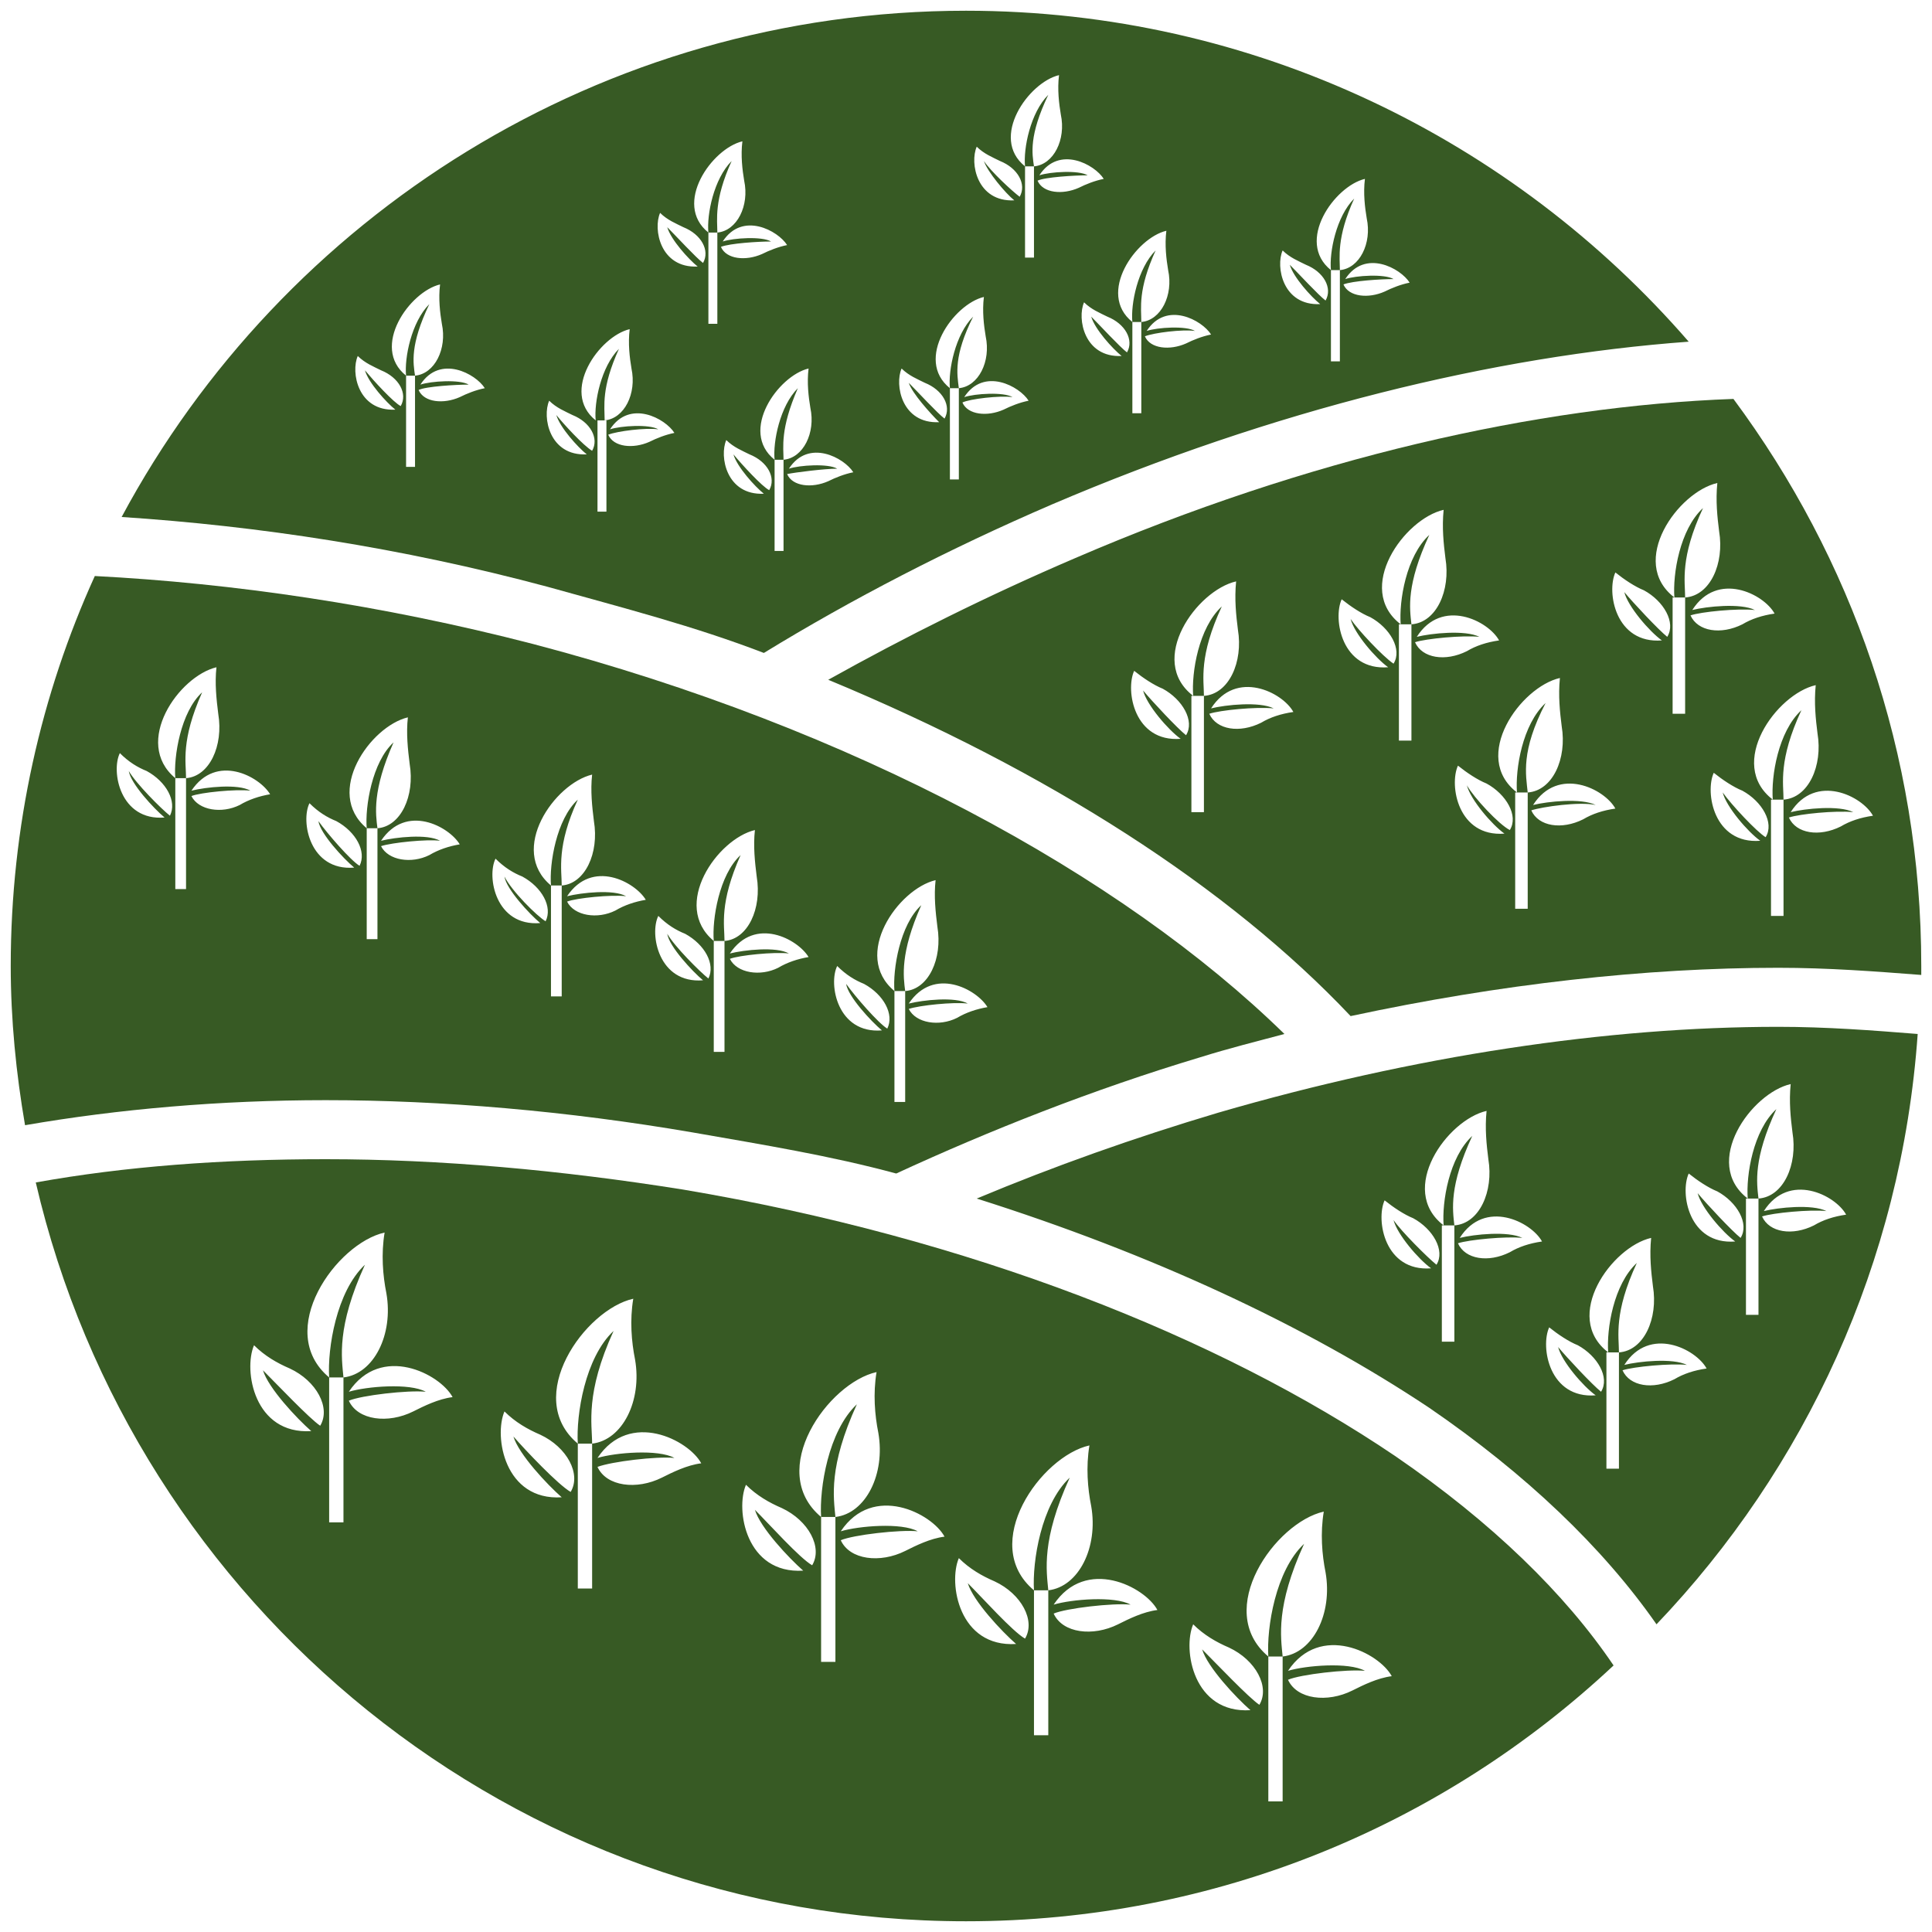 <?xml version="1.0" encoding="utf-8"?>
<!-- Generator: Adobe Illustrator 21.0.2, SVG Export Plug-In . SVG Version: 6.00 Build 0)  -->
<svg version="1.1" id="Layer_1" xmlns="http://www.w3.org/2000/svg" xmlns:xlink="http://www.w3.org/1999/xlink" x="0px" y="0px"
	 viewBox="0 0 108 108" style="enable-background:new 0 0 108 108;" xml:space="preserve">
<style type="text/css">
	.st0{fill:#375A24;}
</style>
<g>
	<path class="st0" d="M107.2,57.8c-0.9,12.8-6.3,24.3-14.6,33c-3-4.3-7.3-8.4-12.7-12.1C73,74.1,64.4,70.1,54.6,67
		c4.3-1.8,8.8-3.4,13.5-4.8c11-3.2,21.8-4.8,31.3-4.8C102.1,57.4,104.7,57.6,107.2,57.8z M81.3,68.5h-0.7V75h0.7V68.5z M81.3,68.5
		c1.4-0.1,2.2-1.9,1.9-3.7c-0.1-0.8-0.2-1.7-0.1-2.7c-2.2,0.5-5,4.4-2.4,6.4c-0.1-1.3,0.3-3.8,1.6-5C81,66.3,81.2,67.6,81.3,68.5z
		 M81.5,69.5c0.4,0.9,1.7,1.1,2.9,0.5c0.5-0.3,1.1-0.5,1.8-0.6c-0.6-1.1-3.2-2.4-4.6-0.2c0.8-0.2,2.7-0.4,3.5,0
		C84.2,69.1,82.1,69.3,81.5,69.5z M80.3,70.7c0.5-0.8-0.2-2-1.3-2.6c-0.5-0.2-1.1-0.6-1.6-1c-0.5,1.1,0,4,2.6,3.8
		c-0.7-0.5-1.9-1.9-2.1-2.7C78.3,68.8,79.8,70.3,80.3,70.7z M98.3,67h-0.7v6.5h0.7V67z M98.3,67c1.4-0.1,2.2-1.9,1.9-3.7
		c-0.1-0.8-0.2-1.7-0.1-2.7c-2.2,0.5-5,4.4-2.4,6.4c-0.1-1.3,0.3-3.8,1.6-5C98,64.8,98.2,66.1,98.3,67z M98.5,68
		c0.4,0.9,1.7,1.1,2.9,0.5c0.5-0.3,1.1-0.5,1.8-0.6c-0.6-1.1-3.2-2.4-4.6-0.2c0.8-0.2,2.7-0.4,3.5,0C101.2,67.6,99.1,67.8,98.5,68z
		 M97.3,69.2c0.5-0.8-0.2-2-1.3-2.6c-0.5-0.2-1.1-0.6-1.6-1c-0.5,1.1,0,4,2.6,3.8c-0.7-0.5-1.9-1.9-2.1-2.7
		C95.4,67.3,96.8,68.8,97.3,69.2z M90.5,75.6h-0.7v6.5h0.7V75.6z M90.5,75.6c1.4-0.1,2.2-1.9,1.9-3.7c-0.1-0.8-0.2-1.7-0.1-2.7
		c-2.2,0.5-5,4.4-2.4,6.4c-0.1-1.3,0.3-3.8,1.6-5C90.2,73.4,90.5,74.7,90.5,75.6z M90.7,76.6c0.4,0.9,1.7,1.1,2.9,0.5
		c0.5-0.3,1.1-0.5,1.8-0.6c-0.6-1.1-3.2-2.4-4.6-0.2c0.8-0.2,2.7-0.4,3.5,0C93.4,76.2,91.3,76.4,90.7,76.6z M89.5,77.8
		c0.5-0.8-0.2-2-1.3-2.6c-0.5-0.2-1.1-0.6-1.6-1c-0.5,1.1,0,4,2.6,3.8c-0.7-0.5-1.9-1.9-2.1-2.7C87.6,75.9,89,77.4,89.5,77.8z"/>
	<path class="st0" d="M60.1,31.2c13-5.6,25.8-8.5,36.8-8.9c6.6,8.9,10.5,19.8,10.5,31.7c0,0.2,0,0.4,0,0.5c-2.6-0.2-5.2-0.4-8-0.4
		c-7.4,0-15.5,0.9-23.9,2.7c-6.8-7.2-16.9-13.7-29.2-18.8C50.6,35.6,55.2,33.3,60.1,31.2z M78.9,34.9h-0.7v6.5h0.7V34.9z M78.9,34.9
		c1.4-0.1,2.2-1.9,1.9-3.7c-0.1-0.8-0.2-1.7-0.1-2.7c-2.2,0.5-5,4.4-2.4,6.4c-0.1-1.3,0.3-3.8,1.6-5C78.6,32.7,78.8,34,78.9,34.9z
		 M79.1,35.9c0.4,0.9,1.7,1.1,2.9,0.5c0.5-0.3,1.1-0.5,1.8-0.6c-0.6-1.1-3.2-2.4-4.6-0.2c0.8-0.2,2.7-0.4,3.5,0
		C81.8,35.5,79.7,35.7,79.1,35.9z M77.9,37.1c0.5-0.8-0.2-2-1.3-2.6c-0.5-0.2-1.1-0.6-1.6-1c-0.5,1.1,0,4,2.6,3.8
		c-0.7-0.5-1.9-1.9-2.1-2.7C75.9,35.2,77.3,36.7,77.9,37.1z M94.2,33.4h-0.7v6.5h0.7V33.4z M94.2,33.4c1.4-0.1,2.2-1.9,1.9-3.7
		c-0.1-0.8-0.2-1.7-0.1-2.7c-2.2,0.5-5,4.4-2.4,6.4c-0.1-1.3,0.3-3.8,1.6-5C93.9,31.2,94.2,32.5,94.2,33.4z M94.5,34.4
		c0.4,0.9,1.7,1.1,2.9,0.5c0.5-0.3,1.1-0.5,1.8-0.6c-0.6-1.1-3.2-2.4-4.6-0.2c0.8-0.2,2.7-0.4,3.5,0C97.1,34,95.1,34.2,94.5,34.4z
		 M93.2,35.6c0.5-0.8-0.2-2-1.3-2.6c-0.5-0.2-1.1-0.6-1.6-1c-0.5,1.1,0,4,2.6,3.8c-0.7-0.5-1.9-1.9-2.1-2.7
		C91.3,33.7,92.7,35.2,93.2,35.6z M99.7,44.7h-0.7v6.5h0.7V44.7z M99.7,44.7c1.4-0.1,2.2-1.9,1.9-3.7c-0.1-0.8-0.2-1.7-0.1-2.7
		c-2.2,0.5-5,4.4-2.4,6.4c-0.1-1.3,0.3-3.8,1.6-5C99.4,42.5,99.7,43.8,99.7,44.7z M100,45.7c0.4,0.9,1.7,1.1,2.9,0.5
		c0.5-0.3,1.1-0.5,1.8-0.6c-0.6-1.1-3.2-2.4-4.6-0.2c0.8-0.2,2.7-0.4,3.5,0C102.6,45.3,100.6,45.5,100,45.7z M98.7,46.8
		c0.5-0.8-0.2-2-1.3-2.6c-0.5-0.2-1.1-0.6-1.6-1c-0.5,1.1,0,4,2.6,3.8c-0.7-0.5-1.9-1.9-2.1-2.7C96.8,45,98.2,46.5,98.7,46.8z
		 M85.4,44.3h-0.7v6.5h0.7V44.3z M85.4,44.3c1.4-0.1,2.2-1.9,1.9-3.7c-0.1-0.8-0.2-1.7-0.1-2.7c-2.2,0.5-5,4.4-2.4,6.4
		c-0.1-1.3,0.3-3.8,1.6-5C85,42,85.3,43.3,85.4,44.3z M85.6,45.3c0.4,0.9,1.7,1.1,2.9,0.5c0.5-0.3,1.1-0.5,1.8-0.6
		c-0.6-1.1-3.2-2.4-4.6-0.2c0.8-0.2,2.7-0.4,3.5,0C88.3,44.8,86.2,45.1,85.6,45.3z M84.4,46.4c0.5-0.8-0.2-2-1.3-2.6
		c-0.5-0.2-1.1-0.6-1.6-1c-0.5,1.1,0,4,2.6,3.8c-0.7-0.5-1.9-1.9-2.1-2.7C82.4,44.6,83.8,46.1,84.4,46.4z M67.3,38.9h-0.7v6.5h0.7
		V38.9z M67.3,38.9c1.4-0.1,2.2-1.9,1.9-3.7c-0.1-0.8-0.2-1.7-0.1-2.7c-2.2,0.5-5,4.4-2.4,6.4c-0.1-1.3,0.3-3.8,1.6-5
		C67,36.7,67.3,38,67.3,38.9z M67.6,39.9c0.4,0.9,1.7,1.1,2.9,0.5c0.5-0.3,1.1-0.5,1.8-0.6c-0.6-1.1-3.2-2.4-4.6-0.2
		c0.8-0.2,2.7-0.4,3.5,0C70.2,39.5,68.2,39.7,67.6,39.9z M66.3,41.1c0.5-0.8-0.2-2-1.3-2.6c-0.5-0.2-1.1-0.6-1.6-1
		c-0.5,1.1,0,4,2.6,3.8c-0.7-0.5-1.9-1.9-2.1-2.7C64.4,39.2,65.8,40.7,66.3,41.1z"/>
	<path class="st0" d="M2,66.1c5-0.9,10.4-1.3,16.2-1.3c6.4,0,13.1,0.6,20,1.7c16,2.7,29.9,8.2,39.8,14.9c5.4,3.7,9.5,7.7,12.2,11.7
		C80.7,102,68,107.4,54,107.4C28.7,107.4,7.5,89.8,2,66.1z M19.2,77h-0.8v8.1h0.8V77z M19.2,77c1.7-0.2,2.8-2.4,2.4-4.7
		c-0.2-1-0.3-2.2-0.1-3.4c-2.7,0.6-6.2,5.5-3.1,8.1c-0.1-1.6,0.4-4.8,2-6.3C18.8,74.2,19.1,75.9,19.2,77z M19.5,78.3
		c0.5,1.1,2.2,1.3,3.6,0.6c0.6-0.3,1.4-0.7,2.2-0.8c-0.7-1.3-4-3-5.8-0.3c1-0.3,3.4-0.5,4.3,0C22.8,77.7,20.2,78,19.5,78.3z
		 M17.9,79.7c0.6-1-0.2-2.5-1.7-3.2c-0.7-0.3-1.4-0.7-2-1.3c-0.6,1.4,0,5,3.2,4.8c-0.8-0.7-2.4-2.4-2.7-3.4
		C15.5,77.4,17.3,79.3,17.9,79.7z M33.1,80.7h-0.8v8.1h0.8V80.7z M33.1,80.7c1.7-0.2,2.8-2.4,2.4-4.7c-0.2-1-0.3-2.2-0.1-3.4
		c-2.7,0.6-6.2,5.5-3.1,8.1c-0.1-1.6,0.4-4.8,2-6.3C32.7,77.9,33.1,79.6,33.1,80.7z M33.4,82c0.5,1.1,2.2,1.3,3.6,0.6
		c0.6-0.3,1.4-0.7,2.2-0.8c-0.7-1.3-4-3-5.8-0.3c1-0.3,3.4-0.5,4.3,0C36.7,81.4,34.2,81.7,33.4,82z M31.9,83.4
		c0.6-1-0.2-2.5-1.7-3.2c-0.7-0.3-1.4-0.7-2-1.3c-0.6,1.4,0,5,3.2,4.8c-0.8-0.7-2.4-2.4-2.7-3.4C29.4,81.1,31.2,83,31.9,83.4z
		 M46.7,84.8h-0.8v8.1h0.8V84.8z M46.7,84.8c1.7-0.2,2.8-2.4,2.4-4.7c-0.2-1-0.3-2.2-0.1-3.4c-2.7,0.6-6.2,5.5-3.1,8.1
		c-0.1-1.6,0.4-4.8,2-6.3C46.3,82,46.6,83.7,46.7,84.8z M47,86.1c0.5,1.1,2.2,1.3,3.6,0.6c0.6-0.3,1.4-0.7,2.2-0.8
		c-0.7-1.3-4-3-5.8-0.3c1-0.3,3.4-0.5,4.3,0C50.3,85.5,47.7,85.8,47,86.1z M45.4,87.5c0.6-1-0.2-2.5-1.7-3.2c-0.7-0.3-1.4-0.7-2-1.3
		c-0.6,1.4,0,5,3.2,4.8c-0.8-0.7-2.4-2.4-2.7-3.4C43,85.2,44.7,87.1,45.4,87.5z M58.6,88.9h-0.8V97h0.8V88.9z M58.6,88.9
		c1.7-0.2,2.8-2.4,2.4-4.7c-0.2-1-0.3-2.2-0.1-3.4c-2.7,0.6-6.2,5.5-3.1,8.1c-0.1-1.6,0.4-4.8,2-6.3C58.2,86.1,58.5,87.8,58.6,88.9z
		 M58.9,90.2c0.5,1.1,2.2,1.3,3.6,0.6c0.6-0.3,1.4-0.7,2.2-0.8c-0.7-1.3-4-3-5.8-0.3c1-0.3,3.4-0.5,4.3,0
		C62.2,89.6,59.6,89.9,58.9,90.2z M57.3,91.6c0.6-1-0.2-2.5-1.7-3.2c-0.7-0.3-1.4-0.7-2-1.3c-0.6,1.4,0,5,3.2,4.8
		c-0.8-0.7-2.4-2.4-2.7-3.4C54.9,89.3,56.6,91.2,57.3,91.6z M71.7,92.6h-0.8v8.1h0.8V92.6z M71.7,92.6c1.7-0.2,2.8-2.4,2.4-4.7
		c-0.2-1-0.3-2.2-0.1-3.4c-2.7,0.6-6.2,5.5-3.1,8.1c-0.1-1.6,0.4-4.8,2-6.3C71.3,89.8,71.6,91.5,71.7,92.6z M72,93.9
		c0.5,1.1,2.2,1.3,3.6,0.6c0.6-0.3,1.4-0.7,2.2-0.8c-0.7-1.3-4-3-5.8-0.3c1-0.3,3.4-0.5,4.3,0C75.3,93.3,72.7,93.6,72,93.9z
		 M70.4,95.3c0.6-1-0.2-2.5-1.7-3.2c-0.7-0.3-1.4-0.7-2-1.3c-0.6,1.4,0,5,3.2,4.8c-0.8-0.7-2.4-2.4-2.7-3.4
		C68,93,69.8,94.9,70.4,95.3z"/>
	<path class="st0" d="M18.2,61.5c-5.9,0-11.6,0.5-16.8,1.4C0.9,60,0.6,57,0.6,54c0-7.8,1.7-15.2,4.7-21.8c7.7,0.4,16,1.6,24.5,3.8
		c17.9,4.7,32.9,12.9,42,21.8c-1.5,0.4-3.1,0.8-4.7,1.3c-6,1.8-11.8,4.1-17,6.5l0,0c-3.7-1-7.4-1.6-11.4-2.3
		C31.7,62.1,24.7,61.5,18.2,61.5z M10.4,43.5H9.8v6.2h0.6V43.5z M10.4,43.5c1.3-0.1,2.1-1.8,1.8-3.6c-0.1-0.8-0.2-1.7-0.1-2.6
		c-2.1,0.5-4.7,4.2-2.3,6.2c-0.1-1.2,0.3-3.7,1.5-4.8C10.1,41.4,10.4,42.6,10.4,43.5z M10.7,44.5c0.4,0.8,1.7,1,2.7,0.5
		c0.5-0.3,1.1-0.5,1.7-0.6c-0.6-1-3-2.3-4.4-0.2c0.8-0.2,2.6-0.4,3.3,0C13.2,44.1,11.2,44.3,10.7,44.5z M9.5,45.6
		c0.4-0.8-0.2-1.9-1.3-2.5c-0.5-0.2-1-0.5-1.5-1c-0.5,1,0,3.8,2.5,3.6c-0.6-0.5-1.9-1.9-2-2.6C7.6,43.8,9,45.2,9.5,45.6z M21.1,46.3
		h-0.6v6.2h0.6V46.3z M21.1,46.3c1.3-0.1,2.1-1.8,1.8-3.6c-0.1-0.8-0.2-1.7-0.1-2.6c-2.1,0.5-4.7,4.2-2.3,6.2
		c-0.1-1.2,0.3-3.7,1.5-4.8C20.8,44.2,21,45.5,21.1,46.3z M21.3,47.3c0.4,0.8,1.7,1,2.7,0.5c0.5-0.3,1.1-0.5,1.7-0.6
		c-0.6-1-3-2.3-4.4-0.2c0.8-0.2,2.6-0.4,3.3,0C23.9,46.9,21.9,47.1,21.3,47.3z M20.1,48.4c0.4-0.8-0.2-1.9-1.3-2.5
		c-0.5-0.2-1-0.5-1.5-1c-0.5,1,0,3.8,2.5,3.6c-0.6-0.5-1.9-1.9-2-2.6C18.3,46.6,19.6,48.1,20.1,48.4z M31.4,49.5h-0.6v6.2h0.6V49.5z
		 M31.4,49.5c1.3-0.1,2.1-1.8,1.8-3.6c-0.1-0.8-0.2-1.7-0.1-2.6c-2.1,0.5-4.7,4.2-2.3,6.2c-0.1-1.2,0.3-3.7,1.5-4.8
		C31.1,47.3,31.4,48.6,31.4,49.5z M31.7,50.4c0.4,0.8,1.7,1,2.7,0.5c0.5-0.3,1.1-0.5,1.7-0.6c-0.6-1-3-2.3-4.4-0.2
		c0.8-0.2,2.6-0.4,3.3,0C34.2,50,32.2,50.2,31.7,50.4z M30.5,51.5c0.4-0.8-0.2-1.9-1.3-2.5c-0.5-0.2-1-0.5-1.5-1
		c-0.5,1,0,3.8,2.5,3.6c-0.6-0.5-1.9-1.9-2-2.6C28.6,49.8,30,51.2,30.5,51.5z M40.5,52.6h-0.6v6.2h0.6V52.6z M40.5,52.6
		c1.3-0.1,2.1-1.8,1.8-3.6c-0.1-0.8-0.2-1.7-0.1-2.6c-2.1,0.5-4.7,4.2-2.3,6.2c-0.1-1.2,0.3-3.7,1.5-4.8
		C40.2,50.5,40.5,51.7,40.5,52.6z M40.8,53.6c0.4,0.8,1.7,1,2.7,0.5c0.5-0.3,1.1-0.5,1.7-0.6c-0.6-1-3-2.3-4.4-0.2
		c0.8-0.2,2.6-0.4,3.3,0C43.3,53.2,41.3,53.4,40.8,53.6z M39.6,54.7c0.4-0.8-0.2-1.9-1.3-2.5c-0.5-0.2-1-0.5-1.5-1
		c-0.5,1,0,3.8,2.5,3.6c-0.6-0.5-1.9-1.9-2-2.6C37.7,52.9,39.1,54.3,39.6,54.7z M50.6,55.4H50v6.2h0.6V55.4z M50.6,55.4
		c1.3-0.1,2.1-1.8,1.8-3.6c-0.1-0.8-0.2-1.7-0.1-2.6c-2.1,0.5-4.7,4.2-2.3,6.2c-0.1-1.2,0.3-3.7,1.5-4.8
		C50.3,53.3,50.5,54.6,50.6,55.4z M50.8,56.4c0.4,0.8,1.7,1,2.7,0.5c0.5-0.3,1.1-0.5,1.7-0.6c-0.6-1-3-2.3-4.4-0.2
		c0.8-0.2,2.6-0.4,3.3,0C53.3,56,51.4,56.2,50.8,56.4z M49.6,57.5c0.4-0.8-0.2-1.9-1.3-2.5c-0.5-0.2-1-0.5-1.5-1
		c-0.5,1,0,3.8,2.5,3.6c-0.6-0.5-1.9-1.9-2-2.6C47.8,55.7,49.1,57.2,49.6,57.5z"/>
	<path class="st0" d="M30.6,32.8c-8.2-2.2-16.2-3.4-23.8-3.9C15.8,12.1,33.6,0.6,54,0.6c16.1,0,30.6,7.2,40.4,18.5
		c-10.9,0.8-23.2,3.8-35.6,9.1c-5.8,2.5-11.2,5.3-16.1,8.3l0,0C38.8,35,34.9,34,30.6,32.8z M43.8,25.7h-0.5v5.1h0.5V25.7z
		 M43.8,25.7c1.1-0.1,1.8-1.5,1.5-2.9c-0.1-0.6-0.2-1.4-0.1-2.2c-1.7,0.4-3.9,3.5-1.9,5.1c-0.1-1,0.3-3,1.3-4
		C43.6,24,43.8,25,43.8,25.7z M44,26.5c0.3,0.7,1.4,0.8,2.3,0.4c0.4-0.2,0.9-0.4,1.4-0.5c-0.5-0.8-2.5-1.9-3.6-0.2
		c0.6-0.2,2.2-0.3,2.7,0C46.1,26.2,44.5,26.4,44,26.5z M43,27.4c0.4-0.7-0.1-1.6-1.1-2c-0.4-0.2-0.9-0.4-1.3-0.8
		c-0.4,0.9,0,3.1,2.1,3c-0.5-0.4-1.5-1.5-1.7-2.2C41.5,26,42.6,27.2,43,27.4z M40.1,13h-0.5v5.1h0.5V13z M40.1,13
		c1.1-0.1,1.8-1.5,1.5-2.9c-0.1-0.6-0.2-1.4-0.1-2.2c-1.7,0.4-3.9,3.5-1.9,5.1c-0.1-1,0.3-3,1.3-4C39.9,11.2,40.1,12.3,40.1,13z
		 M40.3,13.8c0.3,0.7,1.4,0.8,2.3,0.4c0.4-0.2,0.9-0.4,1.4-0.5c-0.5-0.8-2.5-1.9-3.6-0.2c0.6-0.2,2.2-0.3,2.7,0
		C42.4,13.5,40.8,13.6,40.3,13.8z M39.3,14.7c0.4-0.7-0.1-1.6-1.1-2c-0.4-0.2-0.9-0.4-1.3-0.8c-0.4,0.9,0,3.1,2.1,3
		c-0.5-0.4-1.5-1.5-1.7-2.2C37.8,13.2,38.9,14.4,39.3,14.7z M57.8,9.3h-0.5v5.1h0.5V9.3z M57.8,9.3c1.1-0.1,1.8-1.5,1.5-2.9
		c-0.1-0.6-0.2-1.4-0.1-2.2c-1.7,0.4-3.9,3.5-1.9,5.1c-0.1-1,0.3-3,1.3-4C57.5,7.6,57.7,8.6,57.8,9.3z M58,10.1
		c0.3,0.7,1.4,0.8,2.3,0.4c0.4-0.2,0.9-0.4,1.4-0.5c-0.5-0.8-2.5-1.9-3.6-0.2c0.6-0.2,2.2-0.3,2.7,0C60.1,9.8,58.4,9.9,58,10.1z
		 M57,11c0.4-0.7-0.1-1.6-1.1-2c-0.4-0.2-0.9-0.4-1.3-0.8c-0.4,0.9,0,3.1,2.1,3C56.2,10.8,55.2,9.6,55,9C55.4,9.6,56.6,10.7,57,11z
		 M33.9,23.5h-0.5v5.1h0.5V23.5z M33.8,23.5c1.1-0.1,1.8-1.5,1.5-2.9c-0.1-0.6-0.2-1.4-0.1-2.2c-1.7,0.4-3.9,3.5-1.9,5.1
		c-0.1-1,0.3-3,1.3-4C33.6,21.7,33.8,22.7,33.8,23.5z M34,24.3c0.3,0.7,1.4,0.8,2.3,0.4c0.4-0.2,0.9-0.4,1.4-0.5
		c-0.5-0.8-2.5-1.9-3.6-0.2c0.6-0.2,2.2-0.3,2.7,0C36.1,23.9,34.5,24.1,34,24.3z M33.1,25.2c0.4-0.7-0.1-1.6-1.1-2
		c-0.4-0.2-0.9-0.4-1.3-0.8c-0.4,0.9,0,3.1,2.1,3c-0.5-0.4-1.5-1.5-1.7-2.2C31.5,23.7,32.6,24.9,33.1,25.2z M23.2,21h-0.5v5.1h0.5
		V21z M23.2,21c1.1-0.1,1.8-1.5,1.5-2.9c-0.1-0.6-0.2-1.4-0.1-2.2c-1.7,0.4-3.9,3.5-1.9,5.1c-0.1-1,0.3-3,1.3-4
		C22.9,19.3,23.1,20.3,23.2,21z M23.4,21.8c0.3,0.7,1.4,0.8,2.3,0.4c0.4-0.2,0.9-0.4,1.4-0.5c-0.5-0.8-2.5-1.9-3.6-0.2
		c0.6-0.2,2.2-0.3,2.7,0C25.5,21.5,23.8,21.6,23.4,21.8z M22.4,22.7c0.4-0.7-0.1-1.6-1.1-2c-0.4-0.2-0.9-0.4-1.3-0.8
		c-0.4,0.9,0,3.1,2.1,3c-0.5-0.4-1.5-1.5-1.7-2.2C20.9,21.3,22,22.5,22.4,22.7z M53.6,21.7h-0.5v5.1h0.5L53.6,21.7L53.6,21.7z
		 M53.6,21.7c1.1-0.1,1.8-1.5,1.5-2.9c-0.1-0.6-0.2-1.4-0.1-2.2c-1.7,0.4-3.9,3.5-1.9,5.1c-0.1-1,0.3-3,1.3-4
		C53.3,19.9,53.5,20.9,53.6,21.7z M53.8,22.5c0.3,0.7,1.4,0.8,2.3,0.4c0.4-0.2,0.9-0.4,1.4-0.5c-0.5-0.8-2.5-1.9-3.6-0.2
		c0.6-0.2,2.2-0.3,2.7,0C55.9,22.1,54.2,22.3,53.8,22.5z M52.8,23.4c0.4-0.7-0.1-1.6-1.1-2c-0.4-0.2-0.9-0.4-1.3-0.8
		c-0.4,0.9,0,3.1,2.1,3C52,23.1,51,22,50.8,21.4C51.3,21.9,52.4,23.1,52.8,23.4z M63.8,18h-0.5v5.1h0.5L63.8,18L63.8,18z M63.8,18
		c1.1-0.1,1.8-1.5,1.5-2.9c-0.1-0.6-0.2-1.4-0.1-2.2c-1.7,0.4-3.9,3.5-1.9,5.1c-0.1-1,0.3-3,1.3-4C63.6,16.2,63.8,17.2,63.8,18z
		 M64,18.8c0.3,0.7,1.4,0.8,2.3,0.4c0.4-0.2,0.9-0.4,1.4-0.5c-0.5-0.8-2.5-1.9-3.6-0.2c0.6-0.2,2.2-0.3,2.7,0
		C66.1,18.4,64.5,18.6,64,18.8z M63,19.7c0.4-0.7-0.1-1.6-1.1-2c-0.4-0.2-0.9-0.4-1.3-0.8c-0.4,0.9,0,3.1,2.1,3
		c-0.5-0.4-1.5-1.5-1.7-2.2C61.5,18.2,62.6,19.4,63,19.7z M74.9,15.1h-0.5v5.1h0.5L74.9,15.1L74.9,15.1z M74.9,15.1
		c1.1-0.1,1.8-1.5,1.5-2.9c-0.1-0.6-0.2-1.4-0.1-2.2c-1.7,0.4-3.9,3.5-1.9,5.1c-0.1-1,0.3-3,1.3-4C74.7,13.3,74.9,14.4,74.9,15.1z
		 M75.1,15.9c0.3,0.7,1.4,0.8,2.3,0.4c0.4-0.2,0.9-0.4,1.4-0.5c-0.5-0.8-2.5-1.9-3.6-0.2c0.6-0.2,2.2-0.3,2.7,0
		C77.2,15.6,75.6,15.7,75.1,15.9z M74.1,16.8c0.4-0.7-0.1-1.6-1.1-2c-0.4-0.2-0.9-0.4-1.3-0.8c-0.4,0.9,0,3.1,2.1,3
		c-0.5-0.4-1.5-1.5-1.7-2.2C72.6,15.3,73.7,16.5,74.1,16.8z"/>
</g>
</svg>
